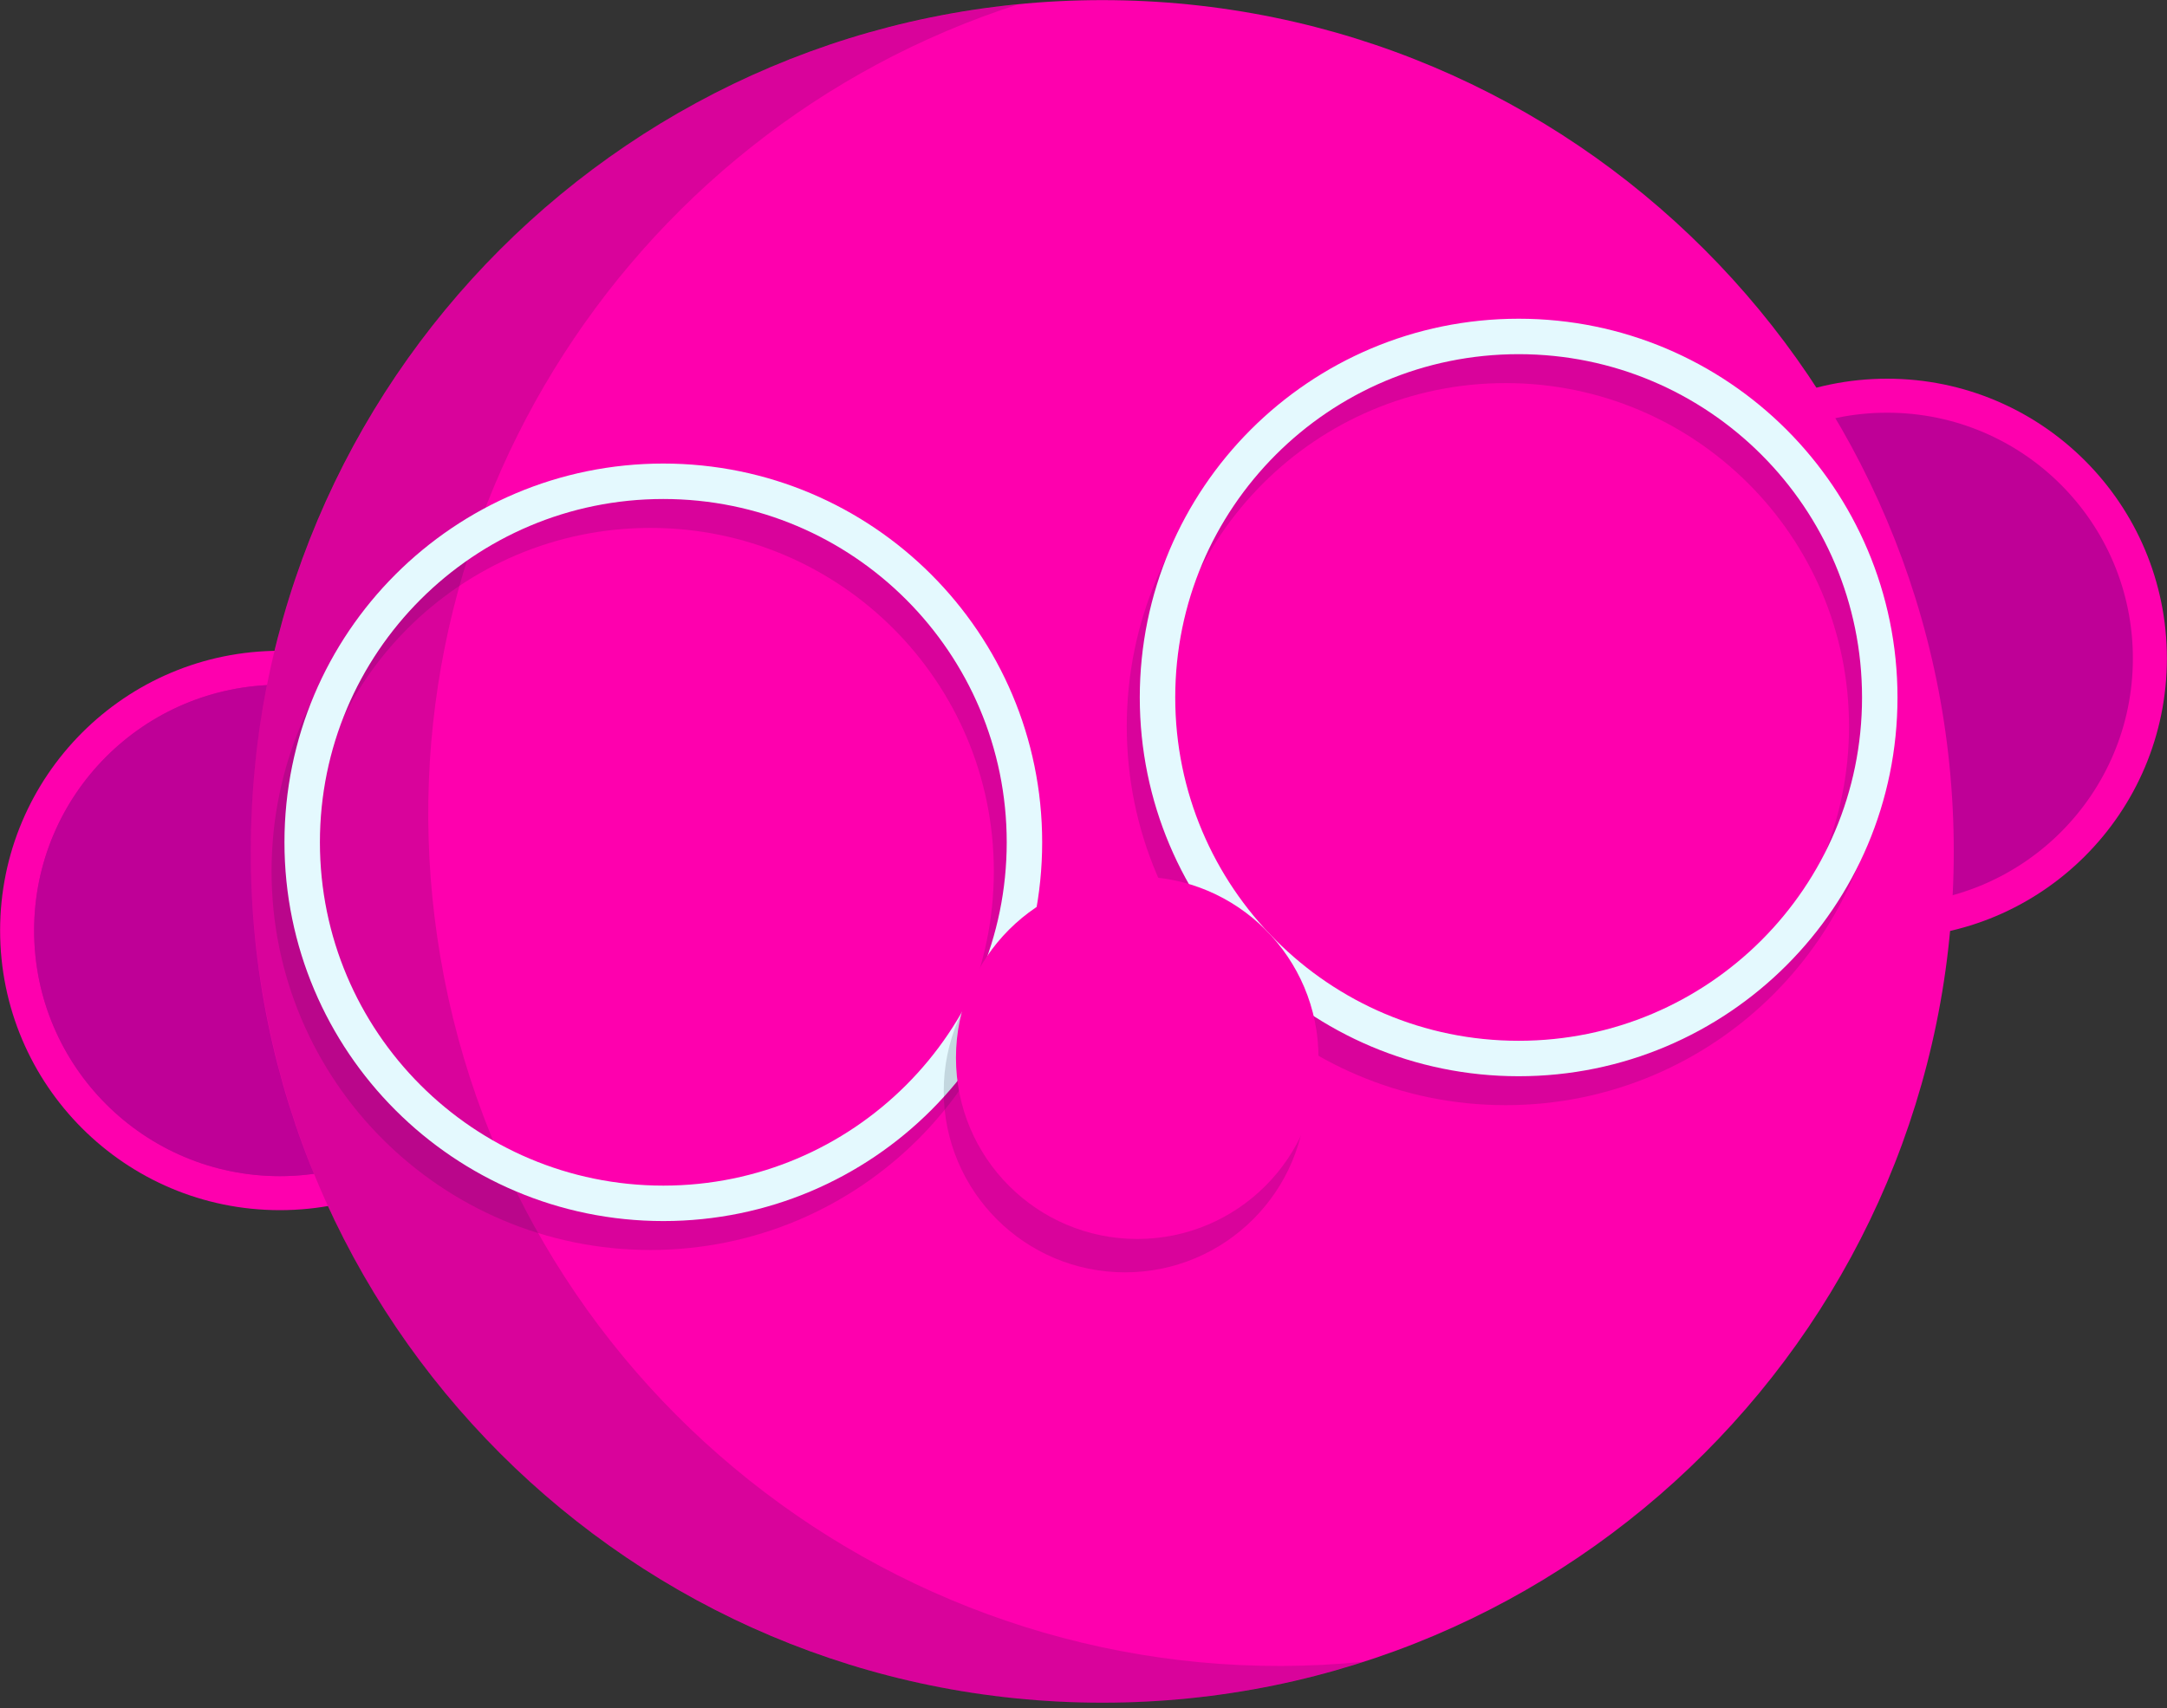 <svg width="350" height="276" viewBox="0 0 350 276" fill="none" xmlns="http://www.w3.org/2000/svg">
<rect x="0" y="0" width="350" height="276" fill="#333333" stroke="none"/>
<g clip-path="url(#clip0_34_511)">
<path d="M45.203 195.51C70.157 195.51 90.388 175.28 90.388 150.325C90.388 125.37 70.157 105.14 45.203 105.14C20.247 105.14 0.017 125.37 0.017 150.325C0.017 175.28 20.247 195.51 45.203 195.51Z" fill="#FE00AE"/>
<path d="M45.203 190.015C67.123 190.015 84.892 172.245 84.892 150.325C84.892 128.405 67.123 110.635 45.203 110.635C23.282 110.635 5.512 128.405 5.512 150.325C5.512 172.245 23.282 190.015 45.203 190.015Z" fill="#D3029D"/>
<path d="M45.203 190.015C67.123 190.015 84.892 172.245 84.892 150.325C84.892 128.405 67.123 110.635 45.203 110.635C23.282 110.635 5.512 128.405 5.512 150.325C5.512 172.245 23.282 190.015 45.203 190.015Z" fill="#BF0097"/>
<path d="M304.797 151.55C329.752 151.55 349.982 131.32 349.982 106.365C349.982 81.41 329.752 61.18 304.797 61.18C279.842 61.18 259.612 81.41 259.612 106.365C259.612 131.32 279.842 151.55 304.797 151.55Z" fill="#FE00AE"/>
<path d="M304.797 146.055C326.718 146.055 344.487 128.285 344.487 106.365C344.487 84.445 326.718 66.675 304.797 66.675C282.877 66.675 265.107 84.445 265.107 106.365C265.107 128.285 282.877 146.055 304.797 146.055Z" fill="#BF0097"/>
<path d="M178.027 275.083C253.985 275.083 315.56 213.507 315.56 137.55C315.56 61.593 253.985 0.018 178.027 0.018C102.07 0.018 40.495 61.593 40.495 137.55C40.495 213.507 102.07 275.083 178.027 275.083Z" fill="#FE00AE"/>
<g style="mix-blend-mode:multiply" opacity="0.15">
<path d="M71.12 154.56C59.553 86.293 100.45 21.263 164.517 0.683C161.367 0.998 158.217 1.418 155.067 1.943C80.185 14.63 29.75 85.628 42.438 160.528C55.125 235.41 126.122 285.845 201.005 273.158C207.62 272.038 214.025 270.463 220.237 268.468C148.925 275.573 83.282 226.293 71.12 154.578V154.56Z" fill="#08142D"/>
</g>
<g style="mix-blend-mode:multiply" opacity="0.15">
<path d="M105.052 199.08C137.266 199.08 163.38 172.966 163.38 140.752C163.38 108.539 137.266 82.425 105.052 82.425C72.839 82.425 46.725 108.539 46.725 140.752C46.725 172.966 72.839 199.08 105.052 199.08Z" stroke="#08142D" stroke-width="5.726" stroke-miterlimit="10"/>
</g>
<g style="mix-blend-mode:multiply" opacity="0.15">
<path d="M243.18 175.683C275.393 175.683 301.507 149.568 301.507 117.355C301.507 85.142 275.393 59.028 243.18 59.028C210.967 59.028 184.852 85.142 184.852 117.355C184.852 149.568 210.967 175.683 243.18 175.683Z" stroke="#08142D" stroke-width="5.726" stroke-miterlimit="10"/>
</g>
<path d="M107.135 194.408C139.348 194.408 165.462 168.293 165.462 136.08C165.462 103.867 139.348 77.753 107.135 77.753C74.922 77.753 48.807 103.867 48.807 136.08C48.807 168.293 74.922 194.408 107.135 194.408Z" stroke="#E4F9FE" stroke-width="5.726" stroke-miterlimit="10"/>
<path d="M245.28 171.01C277.493 171.01 303.608 144.896 303.608 112.683C303.608 80.469 277.493 54.355 245.28 54.355C213.067 54.355 186.953 80.469 186.953 112.683C186.953 144.896 213.067 171.01 245.28 171.01Z" stroke="#E4F9FE" stroke-width="5.726" stroke-miterlimit="10"/>
<g style="mix-blend-mode:multiply" opacity="0.15">
<path d="M181.702 205.555C197.872 205.555 210.98 192.447 210.98 176.278C210.98 160.108 197.872 147 181.702 147C165.533 147 152.425 160.108 152.425 176.278C152.425 192.447 165.533 205.555 181.702 205.555Z" fill="#08142D"/>
</g>
<path d="M183.68 200.165C199.849 200.165 212.957 187.057 212.957 170.888C212.957 154.718 199.849 141.61 183.68 141.61C167.51 141.61 154.402 154.718 154.402 170.888C154.402 187.057 167.51 200.165 183.68 200.165Z" fill="#FE00AE"/>
</g>
<defs>
<clipPath id="clip0_34_511">
<rect width="350" height="275.118" fill="white"/>
</clipPath>
</defs>
</svg>
